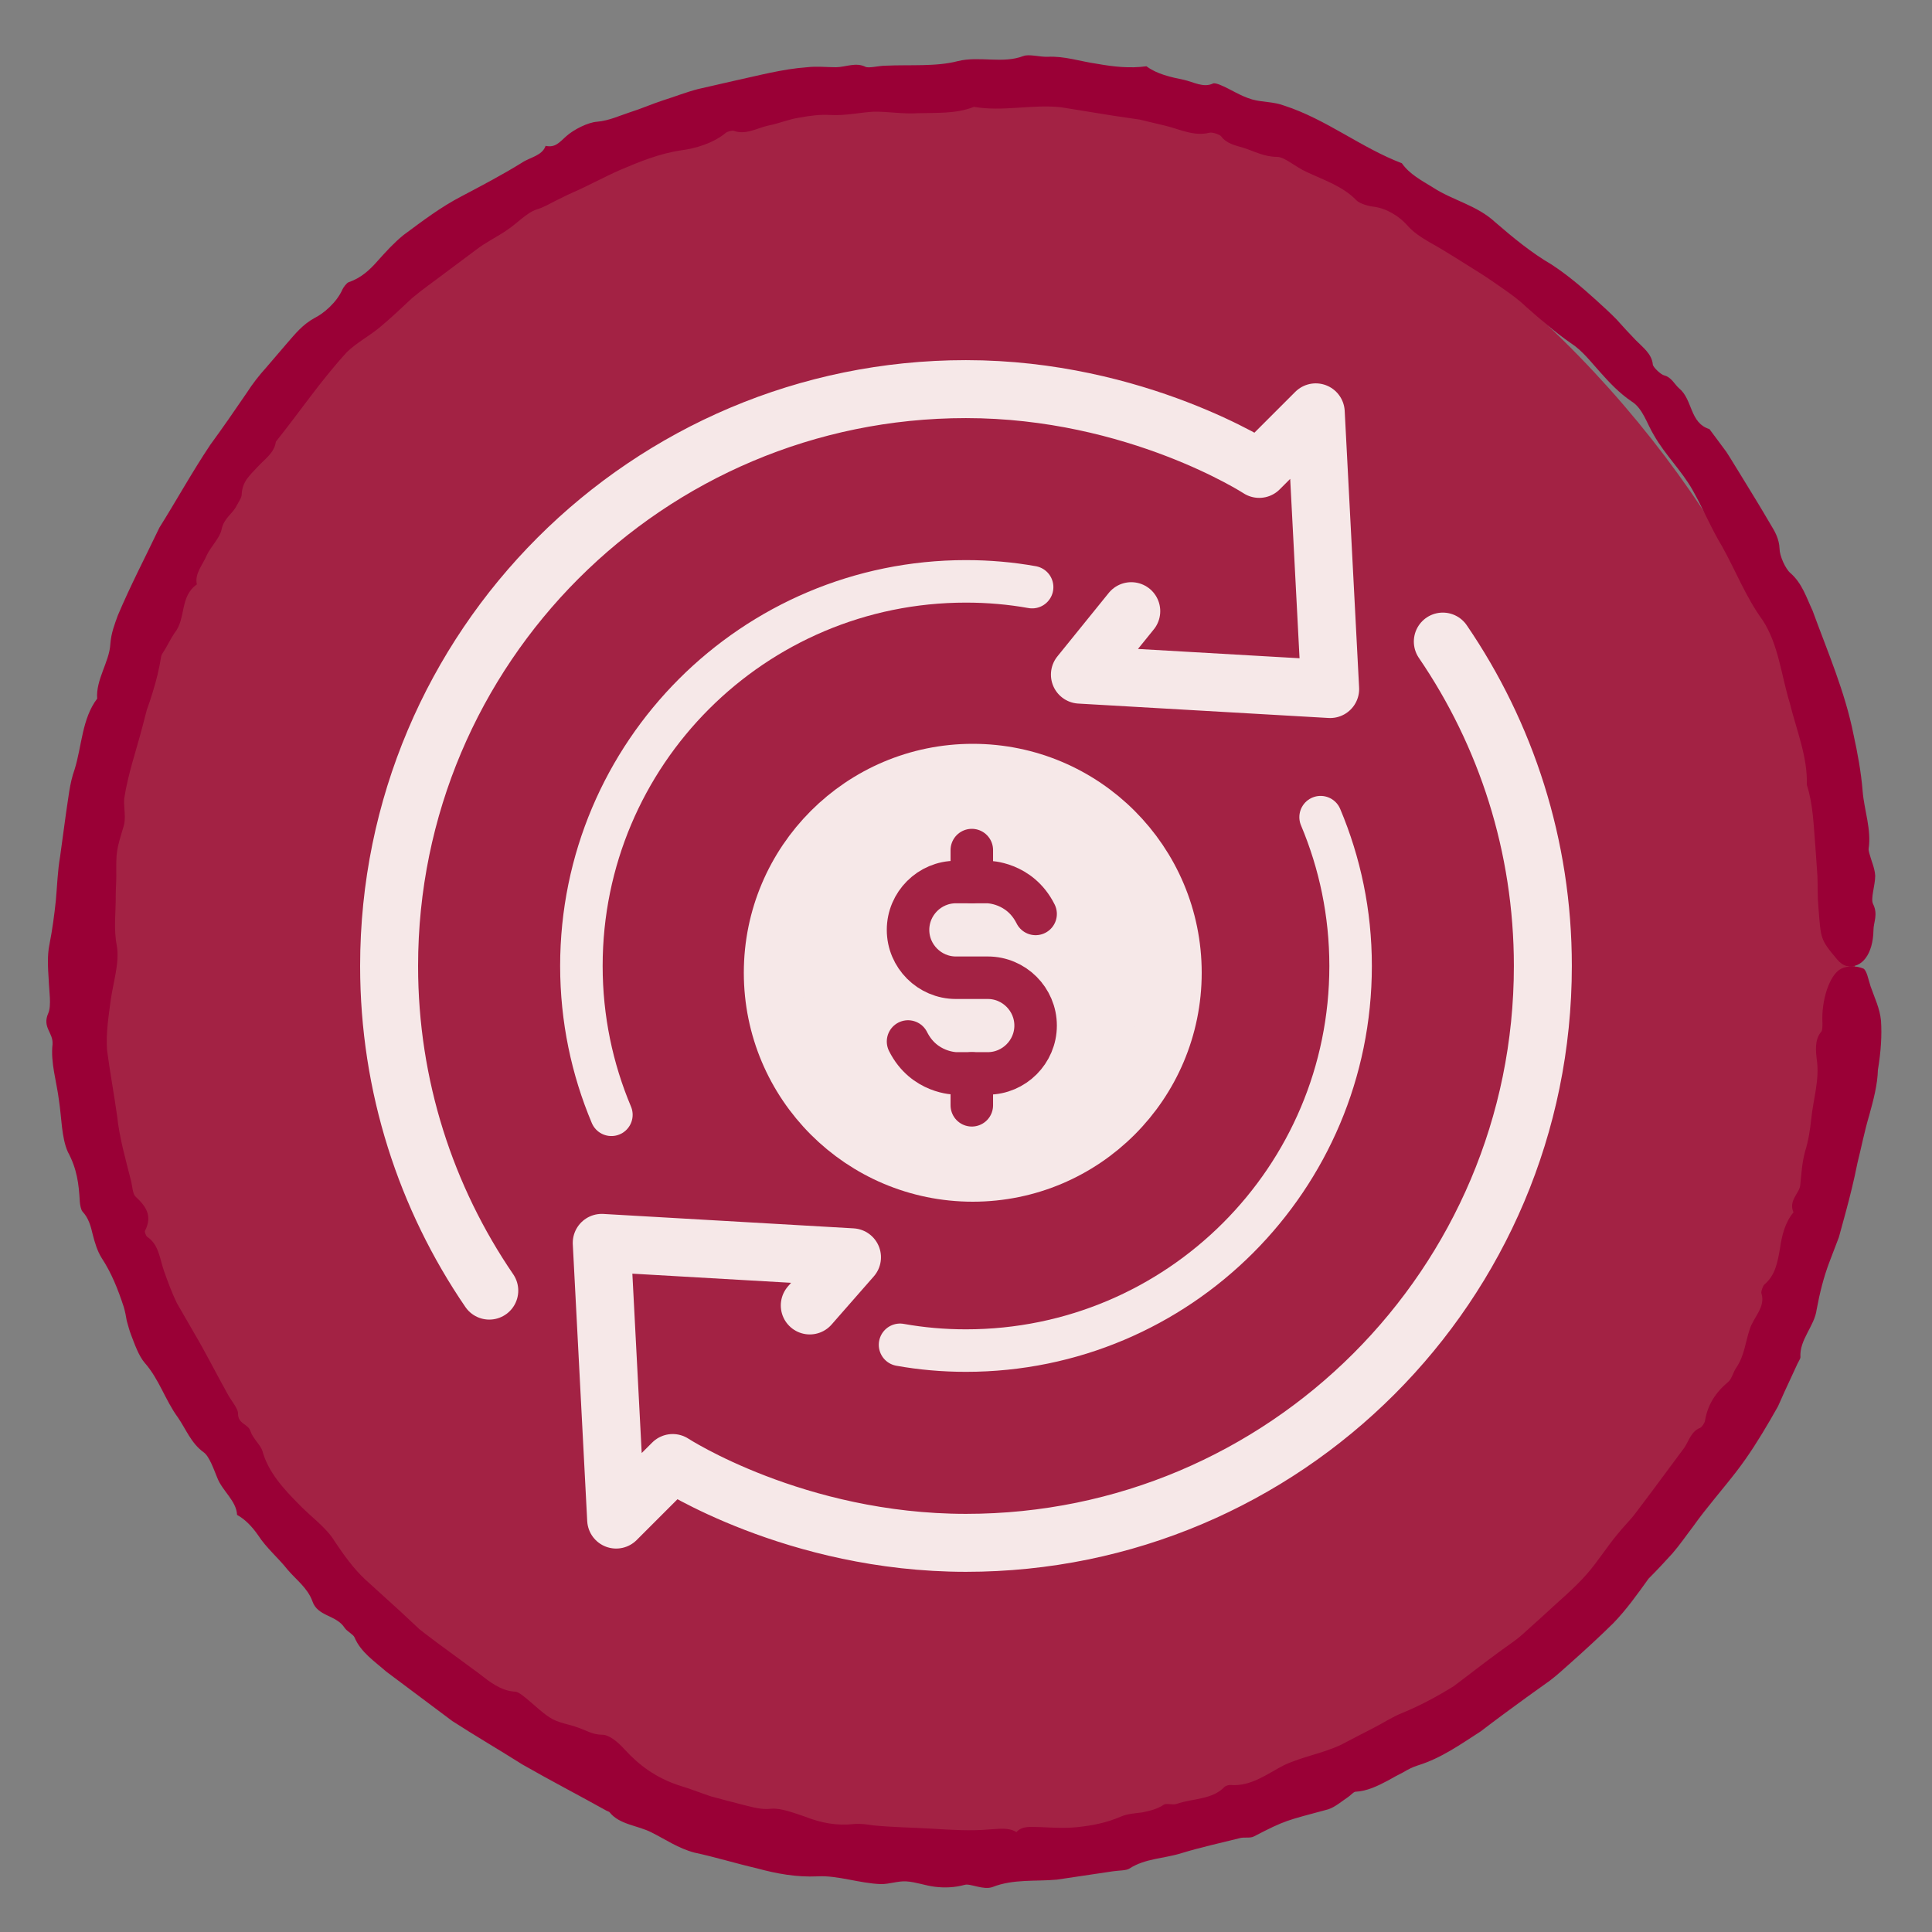 <svg width="100" height="100" viewBox="0 0 100 100" fill="none" xmlns="http://www.w3.org/2000/svg">
<rect x="0" y="0" width="100" height="100" fill="#808080" stroke="none"/>
<rect x="4" y="4" width="92" height="92" rx="46" fill="#A32244"/>
<path d="M50.35 60.7C56.066 60.7 60.7 56.066 60.7 50.35C60.7 44.634 56.066 40 50.35 40C44.634 40 40 44.634 40 50.35C40 56.066 44.634 60.7 50.35 60.7Z" fill="#F6E8E8" stroke="#F6E8E8" stroke-width="3" stroke-linecap="round" stroke-linejoin="round"/>
<path d="M47 53.908C47.825 55.559 49.476 55.559 49.476 55.559H51.127C52.489 55.559 53.603 54.445 53.603 53.083C53.603 51.721 52.489 50.607 51.127 50.607H49.476C48.114 50.607 47 49.493 47 48.131C47 46.768 48.114 45.654 49.476 45.654H51.127C51.127 45.654 52.778 45.654 53.603 47.305" stroke="#A32244" stroke-width="2.2" stroke-linecap="round" stroke-linejoin="round"/>
<path d="M50.301 44V45.651" stroke="#A32244" stroke-width="2.2" stroke-linecap="round" stroke-linejoin="round"/>
<path d="M50.301 55.559V57.21" stroke="#A32244" stroke-width="2.2" stroke-linecap="round" stroke-linejoin="round"/>
<path d="M53.423 30.39C52.319 30.192 51.165 30.091 49.999 30.091C39.001 30.091 30.093 39 30.093 49.998C30.093 52.731 30.647 55.331 31.646 57.702" stroke="#F6E8E8" stroke-width="2.2" stroke-linecap="round" stroke-linejoin="round"/>
<path d="M46.586 69.607C47.69 69.806 48.835 69.906 50.001 69.906C60.999 69.906 69.907 60.998 69.907 50C69.907 47.267 69.353 44.666 68.354 42.296" stroke="#F6E8E8" stroke-width="2.2" stroke-linecap="round" stroke-linejoin="round"/>
<path d="M74.68 33.208C77.947 37.991 79.858 43.774 79.858 49.998C79.858 66.491 66.49 79.857 49.999 79.857C41.161 79.857 34.819 75.726 34.819 75.726L31.892 78.653L31.146 64.331L44.099 65.077L41.914 67.57" stroke="#F6E8E8" stroke-width="3" stroke-linecap="round" stroke-linejoin="round"/>
<path d="M58.554 31.634L55.896 34.919L68.849 35.665L68.103 21.343L65.176 24.27C65.176 24.27 58.828 20.141 49.997 20.141C33.508 20.141 20.14 33.509 20.14 50C20.14 56.23 22.054 62.013 25.325 66.802" stroke="#F6E8E8" stroke-width="3" stroke-linecap="round" stroke-linejoin="round"/>
<path d="M97.2 55.37C97.18 56.15 96.97 56.93 96.75 57.73C96.51 58.53 96.35 59.36 96.14 60.2C95.97 61.06 95.76 61.91 95.53 62.76L95.18 64.04L94.71 65.27C94.39 66.1 94.19 66.92 94.03 67.78C93.92 68.64 93.13 69.34 93.19 70.25C93.19 70.33 93.09 70.47 93.04 70.58C92.81 71.07 92.59 71.56 92.36 72.05L92.03 72.79L91.63 73.49C91.09 74.42 90.52 75.33 89.88 76.16C89.14 77.12 88.34 78.02 87.65 78.99C87.29 79.46 86.95 79.96 86.56 80.41C86.16 80.85 85.75 81.29 85.33 81.71C84.76 82.5 84.19 83.31 83.5 84.02C82.8 84.71 82.08 85.37 81.34 86.03C80.97 86.35 80.61 86.7 80.22 86.99L79.02 87.85C78.22 88.43 77.43 89.01 76.65 89.61C75.62 90.27 74.61 91 73.38 91.38C73.12 91.46 72.87 91.59 72.62 91.74C72.36 91.87 72.1 92.01 71.84 92.16C71.31 92.44 70.76 92.71 70.16 92.74C70.06 92.74 69.91 92.93 69.77 93.02C69.44 93.24 69.11 93.53 68.75 93.65C66.57 94.24 66.57 94.19 64.89 95.06C64.69 95.16 64.37 95.07 64.14 95.15C63.14 95.4 62.13 95.62 61.15 95.92C60.26 96.2 59.27 96.19 58.47 96.71C58.3 96.83 57.89 96.81 57.59 96.86C56.63 97 55.66 97.15 54.7 97.29C53.59 97.39 52.45 97.25 51.38 97.67C50.9 97.85 50.21 97.47 49.93 97.56C49.41 97.7 48.91 97.72 48.4 97.66C47.89 97.6 47.41 97.41 46.91 97.38C46.48 97.35 46.03 97.53 45.58 97.52C44.48 97.48 43.35 97.06 42.32 97.12C41.21 97.17 40.19 96.98 39.16 96.7C38.08 96.45 37.02 96.12 35.94 95.89C35.11 95.67 34.45 95.21 33.73 94.85C33.02 94.48 32.06 94.45 31.55 93.8C31.53 93.77 31.44 93.75 31.39 93.72C29.94 92.91 28.47 92.15 27.04 91.33C25.84 90.57 24.6 89.85 23.41 89.08L19.99 86.52C19.39 85.99 18.67 85.52 18.35 84.75C18.28 84.59 17.96 84.44 17.84 84.26C17.41 83.58 16.44 83.68 16.17 82.88C15.92 82.19 15.33 81.77 14.88 81.24C14.4 80.63 13.78 80.12 13.35 79.45C13.04 79.01 12.7 78.65 12.27 78.41C12.24 77.69 11.51 77.17 11.25 76.5C11.07 76.07 10.84 75.38 10.54 75.17C9.89 74.7 9.63 73.98 9.21 73.37C8.55 72.47 8.24 71.39 7.49 70.54C7.18 70.18 6.97 69.58 6.78 69.08C6.69 68.85 6.63 68.6 6.56 68.36C6.52 68.11 6.47 67.86 6.4 67.63C6.11 66.75 5.78 65.9 5.26 65.11C5.04 64.76 4.91 64.33 4.8 63.9C4.7 63.46 4.58 63.04 4.27 62.71C4.19 62.62 4.14 62.36 4.13 62.19C4.08 61.29 3.99 60.51 3.51 59.62C3.18 58.88 3.19 57.84 3.05 56.94C2.93 55.98 2.61 55 2.72 54.05C2.76 53.44 2.17 53.18 2.5 52.44C2.67 52.04 2.54 51.29 2.52 50.7C2.48 50.09 2.44 49.45 2.56 48.88C2.71 48.12 2.81 47.37 2.89 46.61C2.96 45.85 2.98 45.09 3.11 44.34L3.42 42.07C3.54 41.32 3.6 40.55 3.86 39.83C4.24 38.61 4.24 37.2 5.03 36.16C4.95 35.19 5.66 34.25 5.71 33.35C5.75 32.77 5.93 32.32 6.1 31.85C6.75 30.31 7.53 28.82 8.25 27.31C9.14 25.89 9.95 24.42 10.88 23.03C11.53 22.14 12.16 21.23 12.78 20.32C13.08 19.85 13.42 19.42 13.79 19.01L14.87 17.75C15.28 17.28 15.66 16.8 16.28 16.46C16.75 16.23 17.43 15.65 17.72 14.99C17.78 14.86 17.94 14.65 18.04 14.61C18.69 14.39 19.14 13.97 19.56 13.49C19.98 13.02 20.4 12.56 20.88 12.17C21.85 11.45 22.81 10.72 23.87 10.17C24.93 9.61 25.98 9.06 27 8.43C27.42 8.14 28.06 8.07 28.24 7.55C28.74 7.65 28.93 7.39 29.31 7.05C29.7 6.7 30.44 6.33 30.91 6.3C31.54 6.24 32.03 6 32.58 5.82C33.16 5.64 33.72 5.39 34.3 5.2C34.91 5.01 35.51 4.77 36.13 4.61L38.01 4.18C39.26 3.91 40.5 3.57 41.78 3.48C42.28 3.42 42.78 3.48 43.28 3.48C43.78 3.47 44.3 3.21 44.8 3.46C44.99 3.54 45.48 3.4 45.84 3.4C47.1 3.34 48.46 3.46 49.59 3.16C50.71 2.89 51.9 3.31 52.97 2.9C53.27 2.79 53.8 2.95 54.22 2.94C55.08 2.89 55.92 3.18 56.77 3.3C57.62 3.45 58.46 3.55 59.34 3.43C59.89 3.84 60.59 3.99 61.27 4.13C61.77 4.24 62.29 4.56 62.79 4.32C62.85 4.29 63.02 4.34 63.12 4.38C63.7 4.61 64.17 4.96 64.82 5.15C65.37 5.3 65.88 5.25 66.48 5.47C68.66 6.18 70.44 7.64 72.56 8.45C72.96 9.02 73.58 9.34 74.18 9.71C75.21 10.38 76.44 10.62 77.39 11.5C78.3 12.29 79.29 13.1 80.29 13.68C81.12 14.22 81.87 14.86 82.6 15.52C82.96 15.85 83.33 16.18 83.67 16.53C84 16.9 84.33 17.26 84.67 17.61C85.02 17.97 85.5 18.31 85.55 18.87C85.56 19 85.96 19.39 86.14 19.43C86.52 19.53 86.67 19.89 86.91 20.1C87.62 20.68 87.45 21.89 88.48 22.21L89.35 23.38C89.62 23.79 89.86 24.21 90.12 24.62C90.63 25.45 91.14 26.28 91.63 27.12C91.87 27.51 92.09 27.89 92.11 28.41C92.11 28.76 92.41 29.44 92.67 29.66C93.28 30.19 93.5 30.93 93.82 31.61C94.59 33.72 95.5 35.81 95.94 38.03C96.15 38.99 96.33 39.96 96.41 40.95C96.49 41.94 96.87 42.93 96.72 43.93C96.71 44 96.74 44.1 96.76 44.18C96.86 44.56 97.04 44.94 97.06 45.33C97.06 45.83 96.81 46.52 96.95 46.79C97.22 47.34 96.97 47.73 96.97 48.15C96.95 49.39 96.36 50.15 95.59 50C95.42 49.97 95.23 49.83 95.09 49.66C94.21 48.61 94.25 48.62 94.12 46.94C94.07 46.41 94.09 45.88 94.07 45.35L93.96 43.77C93.87 42.72 93.85 41.64 93.52 40.62C93.57 39.18 92.98 37.78 92.64 36.39C92.2 34.97 92.06 33.37 91.24 32.11C90.36 30.9 89.85 29.56 89.14 28.29C88.57 27.35 88.15 26.32 87.6 25.35C87.03 24.35 86.17 23.52 85.61 22.53C85.24 21.93 85.04 21.14 84.44 20.77C83.82 20.35 83.31 19.81 82.83 19.27C82.34 18.73 81.9 18.14 81.29 17.75C80.47 17.18 79.73 16.53 78.99 15.88C78.64 15.54 78.24 15.25 77.84 14.97C77.44 14.69 77.04 14.41 76.63 14.15C75.74 13.6 74.88 13.03 73.96 12.52C73.55 12.27 73.16 12.04 72.81 11.63C72.44 11.22 71.8 10.79 71.11 10.7C70.82 10.67 70.38 10.54 70.21 10.37C69.51 9.64 68.52 9.32 67.63 8.9C67.06 8.65 66.51 8.13 66.11 8.12C65.43 8.12 64.93 7.83 64.36 7.65C63.96 7.53 63.49 7.44 63.21 7.06C63.14 6.96 62.74 6.83 62.6 6.87C61.8 7.07 61.07 6.69 60.33 6.51L58.99 6.19L57.63 5.99L54.91 5.55C53.4 5.39 51.92 5.79 50.41 5.53C49.49 5.9 48.47 5.83 47.49 5.86C46.74 5.91 45.98 5.77 45.23 5.78C44.48 5.82 43.76 6 42.95 5.95C42.45 5.92 41.91 5.99 41.37 6.09C40.82 6.17 40.3 6.4 39.76 6.5C39.18 6.63 38.6 7 37.98 6.77C37.9 6.74 37.63 6.81 37.55 6.89C36.89 7.43 35.96 7.69 35.26 7.78C34.12 7.95 33.1 8.37 32.09 8.8C31.25 9.17 30.44 9.62 29.59 9.99C29.29 10.12 29 10.28 28.7 10.42C28.41 10.57 28.12 10.74 27.78 10.84C27.26 11.01 26.77 11.56 26.24 11.91C25.72 12.27 25.14 12.54 24.64 12.93L22.98 14.17C22.43 14.59 21.86 14.98 21.33 15.43C20.78 15.94 20.24 16.46 19.66 16.94C19.12 17.39 18.47 17.73 17.96 18.22C16.61 19.69 15.52 21.31 14.28 22.86C14.19 23.46 13.71 23.75 13.33 24.17C13.15 24.36 12.95 24.56 12.78 24.79C12.62 25.02 12.52 25.29 12.51 25.59C12.51 25.76 12.35 25.98 12.25 26.17C12.04 26.6 11.59 26.81 11.47 27.4C11.39 27.82 10.94 28.26 10.71 28.72C10.51 29.22 10.06 29.68 10.19 30.25C9.29 30.87 9.64 32.03 9.03 32.77C8.86 33.02 8.72 33.31 8.56 33.58C8.48 33.72 8.36 33.86 8.34 33.99C8.24 34.62 8.09 35.23 7.9 35.84C7.81 36.14 7.71 36.44 7.6 36.74L7.36 37.66C7.04 38.88 6.62 40.08 6.43 41.33C6.4 41.64 6.46 41.95 6.46 42.27C6.46 42.42 6.45 42.59 6.41 42.73C6.01 44.06 6.01 44.06 6.02 45.35C6.02 45.67 5.99 46.02 5.99 46.36C6 47.23 5.87 48.07 6.05 48.97C6.19 49.86 5.86 50.83 5.73 51.77C5.62 52.61 5.48 53.44 5.54 54.35C5.69 55.49 5.9 56.61 6.06 57.75C6.18 58.89 6.5 60 6.78 61.11C6.85 61.39 6.87 61.79 7 61.92C7.57 62.45 7.9 62.93 7.5 63.72C7.48 63.76 7.56 63.98 7.62 64.02C8.22 64.41 8.27 65.16 8.48 65.76C8.68 66.33 8.89 66.9 9.15 67.44L10.05 69C10.66 70.03 11.19 71.1 11.78 72.15C11.96 72.5 12.32 72.89 12.32 73.16C12.32 73.73 12.84 73.68 12.97 74.09C13.08 74.44 13.48 74.79 13.58 75.09C13.87 76.19 14.7 77.08 15.41 77.8C16.06 78.49 16.89 79.05 17.33 79.79C17.8 80.49 18.29 81.18 18.9 81.75L20.75 83.43L21.69 84.31C22.02 84.58 22.37 84.83 22.71 85.09L24.78 86.61C25.33 87.04 25.92 87.52 26.66 87.56C26.81 87.56 27.06 87.76 27.23 87.9C27.64 88.23 28.02 88.62 28.46 88.9C28.9 89.19 29.46 89.24 29.95 89.43C30.35 89.57 30.69 89.79 31.17 89.79C31.52 89.79 31.96 90.14 32.33 90.55C33.06 91.35 33.94 92.02 35.17 92.42C35.72 92.58 36.25 92.8 36.8 92.98C37.36 93.13 37.91 93.28 38.47 93.42C38.94 93.53 39.38 93.68 39.92 93.62C40.41 93.57 41.13 93.85 41.67 94.03C42.51 94.36 43.32 94.51 44.21 94.41C44.52 94.38 44.87 94.43 45.19 94.48C46.19 94.58 47.19 94.59 48.2 94.65C49.2 94.71 50.21 94.78 51.21 94.69C51.69 94.67 52.2 94.57 52.61 94.83C52.91 94.48 53.42 94.57 53.84 94.57C54.49 94.6 55.13 94.64 55.78 94.57C56.55 94.49 57.29 94.34 58.01 94.03C58.34 93.88 58.73 93.86 59.12 93.81C59.51 93.73 59.9 93.64 60.24 93.41C60.37 93.32 60.7 93.44 60.9 93.37C61.72 93.08 62.73 93.16 63.37 92.5C63.42 92.44 63.6 92.38 63.68 92.39C64.76 92.48 65.59 91.81 66.47 91.36C67.45 90.91 68.45 90.76 69.41 90.31C69.94 90.03 70.49 89.75 71.03 89.47C71.57 89.2 72.07 88.86 72.61 88.65C73.53 88.27 74.4 87.8 75.24 87.28C76.03 86.69 76.8 86.08 77.6 85.5C78 85.2 78.43 84.93 78.81 84.59L79.93 83.58C80.66 82.89 81.45 82.25 82.12 81.49C82.7 80.83 83.16 80.08 83.72 79.41C84.02 79.03 84.38 78.69 84.67 78.3L85.55 77.13L87.19 74.92C87.42 74.56 87.55 74.08 87.99 73.91C88.08 73.88 88.23 73.66 88.25 73.54C88.39 72.7 88.8 72.07 89.46 71.52C89.64 71.36 89.71 71.02 89.87 70.79C90.3 70.16 90.34 69.45 90.57 68.79C90.76 68.18 91.4 67.65 91.17 66.94C91.14 66.85 91.25 66.55 91.33 66.48C91.89 66.01 92.01 65.32 92.13 64.63C92.23 63.94 92.39 63.28 92.83 62.75C92.56 62.14 93.14 61.76 93.18 61.35C93.24 60.76 93.27 60.19 93.43 59.6C93.6 59.06 93.69 58.49 93.75 57.92C93.85 56.89 94.2 55.86 94.03 54.8C93.99 54.45 93.91 53.8 94.27 53.4C94.33 53.33 94.33 53.1 94.33 52.95C94.26 51.81 94.69 50.44 95.3 50.14C95.66 49.97 96.09 49.99 96.44 50.13C96.62 50.2 96.71 50.72 96.82 51.05C97.02 51.63 97.3 52.19 97.36 52.83C97.41 53.59 97.36 54.41 97.2 55.38V55.37Z" fill="#9A0036"/>
</svg>
